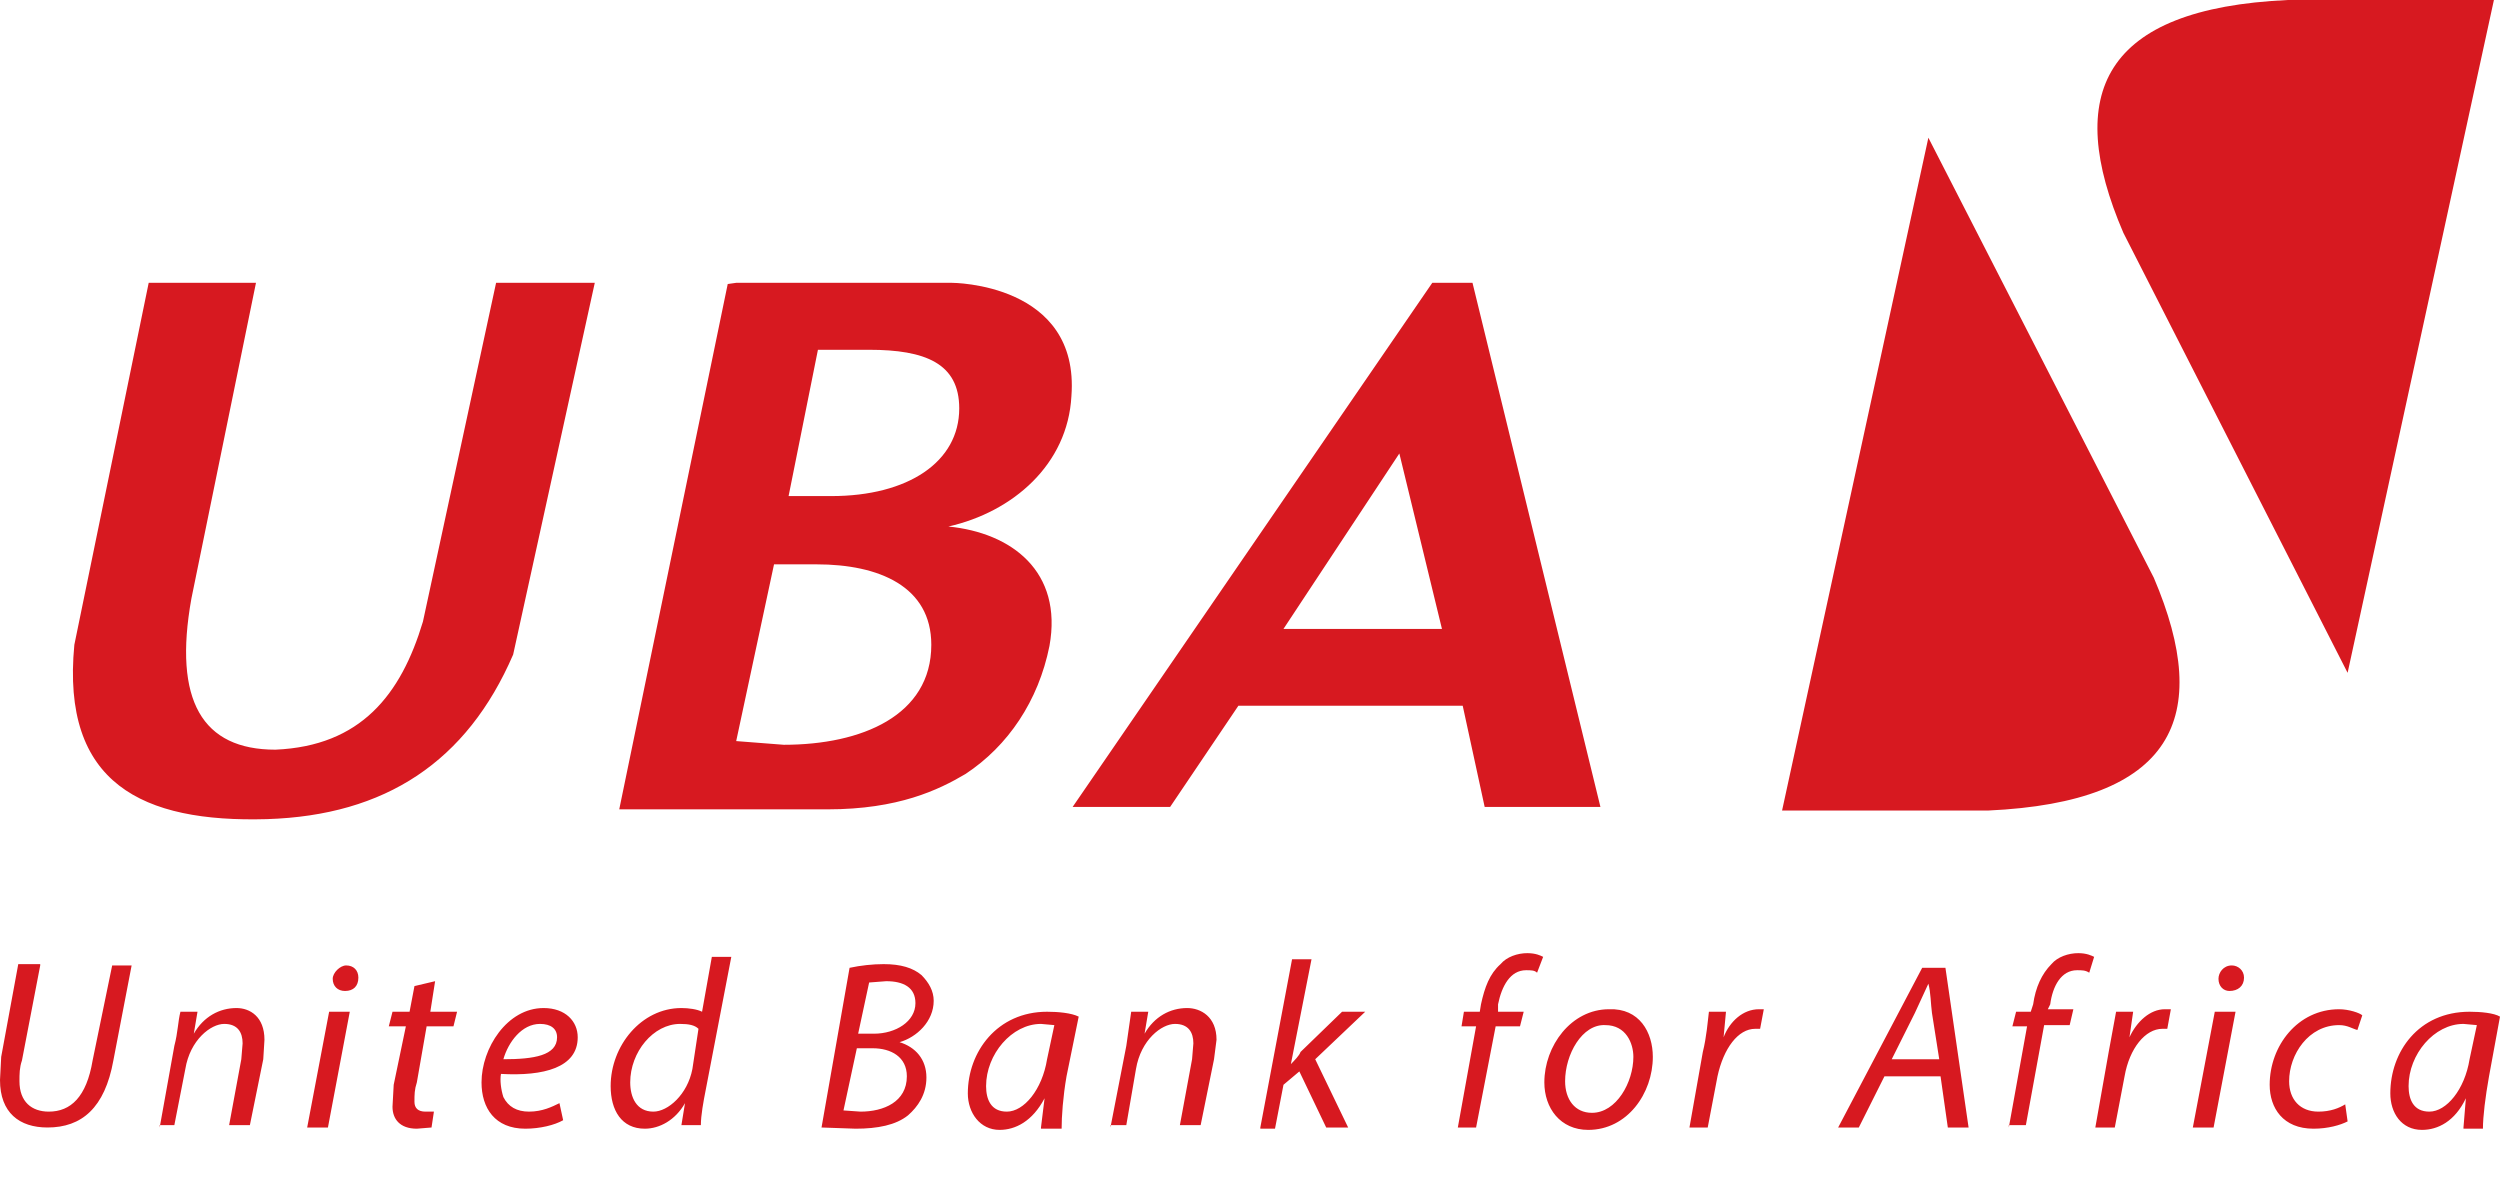 <svg width="23" height="11" viewBox="0 0 23 11" fill="none" xmlns="http://www.w3.org/2000/svg">
<path d="M0.37 8.882L0.202 9.756C0.179 9.823 0.179 9.88 0.179 9.947C0.179 10.137 0.292 10.227 0.449 10.227C0.65 10.227 0.796 10.093 0.852 9.756L1.032 8.882H1.211L1.043 9.756C0.964 10.194 0.751 10.373 0.437 10.373C0.179 10.373 0 10.238 0 9.936L0.011 9.723L0.168 8.87H0.37V8.882ZM1.469 10.373L1.604 9.622C1.637 9.498 1.637 9.397 1.66 9.308H1.817L1.783 9.51C1.873 9.353 2.019 9.274 2.176 9.274C2.299 9.274 2.433 9.353 2.433 9.566L2.422 9.745L2.299 10.351H2.108L2.22 9.745L2.232 9.599C2.232 9.498 2.187 9.42 2.063 9.42C1.94 9.42 1.749 9.566 1.705 9.835L1.604 10.351H1.469V10.373ZM2.826 10.373L3.028 9.308H3.218L3.017 10.373H2.826ZM3.061 9.005C3.061 8.949 3.129 8.882 3.185 8.882C3.252 8.882 3.297 8.926 3.297 8.994C3.297 9.072 3.252 9.117 3.174 9.117C3.106 9.117 3.061 9.072 3.061 9.005ZM4.003 9.027L3.959 9.308H4.205L4.172 9.442H3.925L3.835 9.958C3.813 10.025 3.813 10.07 3.813 10.137C3.813 10.194 3.846 10.227 3.914 10.227H3.992L3.97 10.373L3.835 10.384C3.678 10.384 3.611 10.294 3.611 10.182L3.622 9.98L3.734 9.442H3.577L3.611 9.308H3.768L3.813 9.072L4.003 9.027ZM5.181 10.306C5.102 10.351 4.968 10.384 4.833 10.384C4.553 10.384 4.43 10.194 4.43 9.958C4.43 9.644 4.665 9.274 5.001 9.274C5.203 9.274 5.315 9.397 5.315 9.543C5.315 9.823 5.001 9.902 4.609 9.88C4.598 9.936 4.609 10.025 4.631 10.093C4.676 10.182 4.755 10.227 4.867 10.227C4.99 10.227 5.08 10.182 5.147 10.149L5.181 10.306ZM4.968 9.42C4.8 9.42 4.676 9.588 4.631 9.745C4.912 9.745 5.125 9.711 5.125 9.543C5.125 9.465 5.069 9.42 4.968 9.42ZM6.728 8.803L6.493 10.025C6.471 10.137 6.448 10.261 6.448 10.351H6.269L6.302 10.149C6.213 10.306 6.067 10.384 5.932 10.384C5.719 10.384 5.618 10.216 5.618 9.992C5.618 9.622 5.899 9.274 6.269 9.274C6.336 9.274 6.414 9.285 6.459 9.308L6.549 8.803H6.728ZM6.426 9.465C6.392 9.431 6.336 9.42 6.257 9.42C6.011 9.42 5.798 9.678 5.798 9.958C5.798 10.093 5.854 10.227 6.011 10.227C6.145 10.227 6.325 10.07 6.37 9.835L6.426 9.465ZM7.816 8.904C7.917 8.882 8.029 8.87 8.13 8.87C8.287 8.87 8.399 8.904 8.478 8.971C8.545 9.039 8.59 9.117 8.59 9.207C8.59 9.397 8.433 9.543 8.276 9.588C8.422 9.633 8.523 9.745 8.523 9.913C8.523 10.07 8.444 10.182 8.354 10.261C8.242 10.351 8.074 10.384 7.872 10.384L7.558 10.373L7.816 8.904ZM7.76 10.216L7.917 10.227C8.13 10.227 8.343 10.137 8.343 9.902C8.343 9.723 8.197 9.644 8.029 9.644H7.883L7.76 10.216ZM7.895 9.51H8.04C8.242 9.51 8.422 9.397 8.422 9.229C8.422 9.083 8.31 9.027 8.153 9.027L7.996 9.039L7.895 9.51ZM9.577 10.373L9.61 10.104C9.498 10.317 9.341 10.395 9.196 10.395C9.016 10.395 8.904 10.238 8.904 10.059C8.904 9.678 9.173 9.308 9.633 9.308C9.734 9.308 9.857 9.319 9.924 9.353L9.812 9.902C9.779 10.093 9.767 10.272 9.767 10.384H9.577V10.373ZM9.7 9.431L9.577 9.42C9.308 9.42 9.072 9.7 9.072 9.992C9.072 10.115 9.117 10.227 9.263 10.227C9.42 10.227 9.588 10.025 9.633 9.745L9.7 9.431ZM10.216 10.373L10.362 9.622L10.407 9.308H10.564L10.53 9.51C10.62 9.353 10.765 9.274 10.922 9.274C11.046 9.274 11.192 9.353 11.192 9.566L11.169 9.745L11.046 10.351H10.855L10.967 9.745L10.979 9.599C10.979 9.498 10.934 9.42 10.81 9.42C10.687 9.42 10.496 9.566 10.451 9.835L10.362 10.351H10.216V10.373ZM11.595 10.373L11.887 8.825H12.066L11.876 9.79C11.909 9.756 11.954 9.711 11.965 9.678L12.347 9.308H12.56L12.1 9.745L12.403 10.373H12.201L11.954 9.857L11.808 9.98L11.73 10.384H11.595V10.373ZM13.412 10.373L13.58 9.442H13.446L13.468 9.308H13.614L13.625 9.24C13.659 9.083 13.704 8.96 13.805 8.87C13.861 8.803 13.961 8.769 14.051 8.769C14.13 8.769 14.175 8.792 14.197 8.803L14.141 8.949C14.118 8.926 14.085 8.926 14.04 8.926C13.894 8.926 13.816 9.072 13.782 9.24V9.308H14.018L13.984 9.442H13.76L13.58 10.373H13.412ZM15.206 9.723C15.206 10.059 14.971 10.395 14.612 10.395C14.354 10.395 14.208 10.194 14.208 9.958C14.208 9.622 14.455 9.285 14.803 9.285C15.083 9.274 15.206 9.498 15.206 9.723ZM14.399 9.947C14.399 10.115 14.489 10.238 14.646 10.238C14.87 10.238 15.027 9.958 15.027 9.723C15.027 9.599 14.96 9.431 14.769 9.431C14.556 9.42 14.399 9.7 14.399 9.947ZM15.543 10.373L15.666 9.678C15.7 9.543 15.711 9.397 15.722 9.308H15.879L15.857 9.543C15.913 9.397 16.036 9.285 16.182 9.285H16.227L16.193 9.465H16.148C15.991 9.465 15.857 9.644 15.801 9.902L15.711 10.373H15.543ZM17.337 9.902L17.101 10.373H16.911L17.684 8.904H17.898L18.111 10.373H17.92L17.853 9.902H17.337ZM17.841 9.745L17.774 9.319C17.763 9.24 17.763 9.128 17.741 9.05L17.617 9.319L17.404 9.745H17.841ZM18.481 10.373L18.649 9.442H18.514L18.548 9.308H18.683L18.705 9.24C18.727 9.083 18.784 8.96 18.873 8.87C18.929 8.803 19.03 8.769 19.12 8.769C19.198 8.769 19.243 8.792 19.266 8.803L19.221 8.949C19.187 8.926 19.154 8.926 19.109 8.926C18.963 8.926 18.884 9.072 18.862 9.24L18.84 9.285H19.075L19.041 9.431H18.806L18.638 10.351H18.481V10.373ZM19.277 10.373L19.4 9.678L19.468 9.308H19.625L19.591 9.543C19.658 9.397 19.782 9.285 19.916 9.285H19.972L19.939 9.465H19.894C19.737 9.465 19.591 9.644 19.546 9.902L19.456 10.373H19.277ZM20.174 10.373L20.376 9.308H20.567L20.365 10.373H20.174ZM20.41 9.005C20.41 8.949 20.454 8.882 20.533 8.882C20.589 8.882 20.645 8.926 20.645 8.994C20.645 9.072 20.589 9.117 20.511 9.117C20.454 9.117 20.41 9.072 20.41 9.005ZM21.598 10.317C21.531 10.351 21.419 10.384 21.284 10.384C21.004 10.384 20.881 10.194 20.881 9.98C20.881 9.622 21.139 9.285 21.52 9.285C21.61 9.285 21.71 9.319 21.733 9.341L21.688 9.476C21.643 9.465 21.598 9.431 21.52 9.431C21.239 9.431 21.06 9.7 21.06 9.947C21.06 10.115 21.161 10.227 21.329 10.227C21.441 10.227 21.52 10.194 21.576 10.16L21.598 10.317ZM22.664 10.373L22.686 10.104C22.585 10.317 22.428 10.395 22.282 10.395C22.092 10.395 21.991 10.238 21.991 10.059C21.991 9.678 22.249 9.308 22.72 9.308C22.821 9.308 22.944 9.319 23 9.353L22.899 9.902C22.865 10.093 22.843 10.272 22.843 10.384H22.664V10.373ZM22.787 9.431L22.664 9.42C22.394 9.42 22.159 9.7 22.159 9.992C22.159 10.115 22.204 10.227 22.35 10.227C22.507 10.227 22.675 10.025 22.72 9.745L22.787 9.431ZM4.564 2.602L3.891 5.719C3.689 6.392 3.319 6.863 2.534 6.897C1.862 6.897 1.592 6.448 1.761 5.506L2.355 2.602H1.368L0.684 5.932C0.561 7.211 1.312 7.569 2.456 7.536C3.544 7.502 4.295 7.009 4.721 6.022L5.472 2.602H4.564ZM12.874 4.172L13.266 5.786H11.808L12.874 4.172ZM13.177 2.602L9.868 7.424H10.765L11.393 6.493H13.457L13.659 7.424H14.724L13.547 2.602H13.177ZM16.395 7.457H18.29C19.995 7.379 20.365 6.605 19.815 5.315L17.741 1.267L16.395 7.457ZM21.049 0C19.344 0.078 18.985 0.863 19.535 2.142L21.598 6.19L22.944 0H21.049ZM6.773 6.818L7.121 5.192H7.513C8.085 5.192 8.568 5.394 8.568 5.932C8.568 6.583 7.928 6.852 7.211 6.852L6.773 6.818ZM7.525 3.218H7.996C8.511 3.218 8.825 3.342 8.825 3.757C8.825 4.25 8.354 4.564 7.648 4.564H7.255L7.525 3.218ZM6.773 2.602L6.695 2.613L5.697 7.446H7.614C8.265 7.446 8.635 7.267 8.882 7.121C9.274 6.863 9.554 6.448 9.655 5.943C9.779 5.259 9.308 4.901 8.725 4.844C9.319 4.71 9.823 4.273 9.857 3.645C9.936 2.602 8.758 2.602 8.758 2.602H6.773Z" fill="#D71920"/>
</svg>
